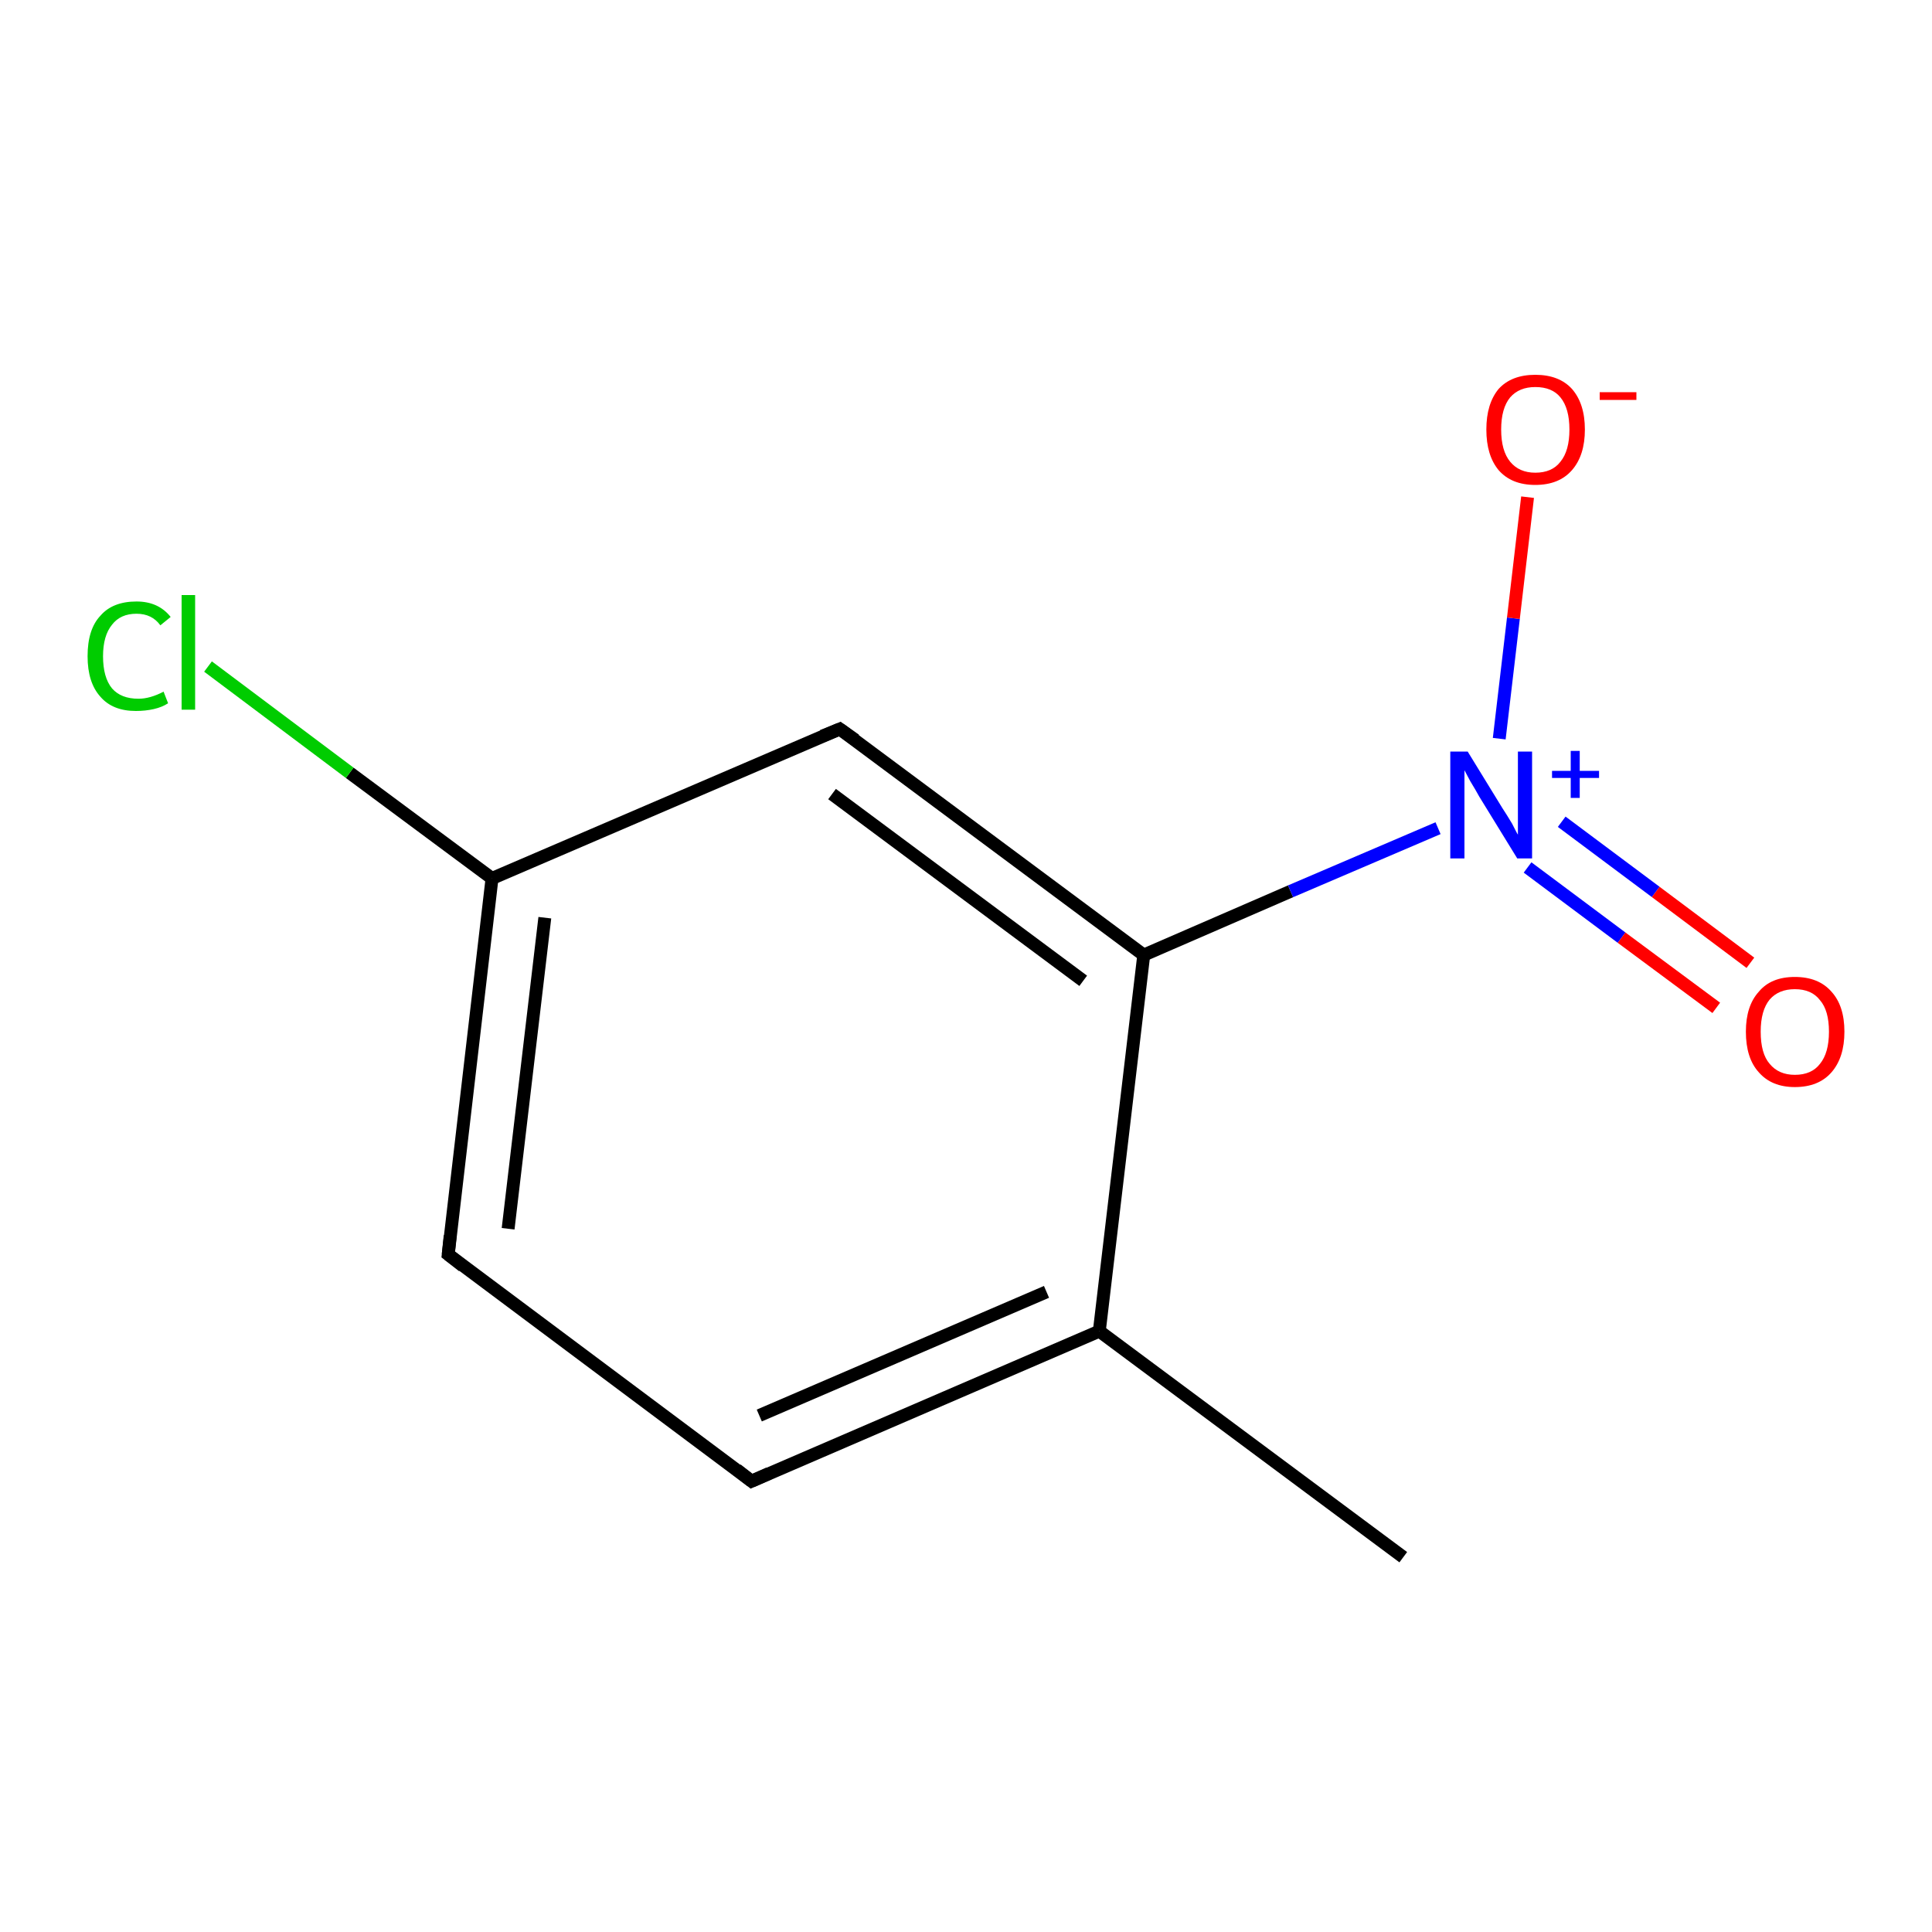 <?xml version='1.0' encoding='iso-8859-1'?>
<svg version='1.1' baseProfile='full'
              xmlns='http://www.w3.org/2000/svg'
                      xmlns:rdkit='http://www.rdkit.org/xml'
                      xmlns:xlink='http://www.w3.org/1999/xlink'
                  xml:space='preserve'
width='300px' height='300px' viewBox='0 0 300 300'>
<!-- END OF HEADER -->
<rect style='opacity:1.0;fill:#FFFFFF;stroke:none' width='300.0' height='300.0' x='0.0' y='0.0'> </rect>
<path class='bond-0 atom-0 atom-1' d='M 217.9,241.8 L 170.7,206.7' style='fill:none;fill-rule:evenodd;stroke:#000000;stroke-width:2.0px;stroke-linecap:butt;stroke-linejoin:miter;stroke-opacity:1' />
<path class='bond-1 atom-1 atom-2' d='M 170.7,206.7 L 116.7,230.0' style='fill:none;fill-rule:evenodd;stroke:#000000;stroke-width:2.0px;stroke-linecap:butt;stroke-linejoin:miter;stroke-opacity:1' />
<path class='bond-1 atom-1 atom-2' d='M 162.5,200.6 L 117.9,219.8' style='fill:none;fill-rule:evenodd;stroke:#000000;stroke-width:2.0px;stroke-linecap:butt;stroke-linejoin:miter;stroke-opacity:1' />
<path class='bond-2 atom-2 atom-3' d='M 116.7,230.0 L 69.6,194.8' style='fill:none;fill-rule:evenodd;stroke:#000000;stroke-width:2.0px;stroke-linecap:butt;stroke-linejoin:miter;stroke-opacity:1' />
<path class='bond-3 atom-3 atom-4' d='M 69.6,194.8 L 76.4,136.4' style='fill:none;fill-rule:evenodd;stroke:#000000;stroke-width:2.0px;stroke-linecap:butt;stroke-linejoin:miter;stroke-opacity:1' />
<path class='bond-3 atom-3 atom-4' d='M 78.9,190.8 L 84.6,142.5' style='fill:none;fill-rule:evenodd;stroke:#000000;stroke-width:2.0px;stroke-linecap:butt;stroke-linejoin:miter;stroke-opacity:1' />
<path class='bond-4 atom-4 atom-5' d='M 76.4,136.4 L 54.3,120.0' style='fill:none;fill-rule:evenodd;stroke:#000000;stroke-width:2.0px;stroke-linecap:butt;stroke-linejoin:miter;stroke-opacity:1' />
<path class='bond-4 atom-4 atom-5' d='M 54.3,120.0 L 32.3,103.5' style='fill:none;fill-rule:evenodd;stroke:#00CC00;stroke-width:2.0px;stroke-linecap:butt;stroke-linejoin:miter;stroke-opacity:1' />
<path class='bond-5 atom-4 atom-6' d='M 76.4,136.4 L 130.4,113.2' style='fill:none;fill-rule:evenodd;stroke:#000000;stroke-width:2.0px;stroke-linecap:butt;stroke-linejoin:miter;stroke-opacity:1' />
<path class='bond-6 atom-6 atom-7' d='M 130.4,113.2 L 177.6,148.3' style='fill:none;fill-rule:evenodd;stroke:#000000;stroke-width:2.0px;stroke-linecap:butt;stroke-linejoin:miter;stroke-opacity:1' />
<path class='bond-6 atom-6 atom-7' d='M 129.2,123.3 L 168.2,152.3' style='fill:none;fill-rule:evenodd;stroke:#000000;stroke-width:2.0px;stroke-linecap:butt;stroke-linejoin:miter;stroke-opacity:1' />
<path class='bond-7 atom-7 atom-8' d='M 177.6,148.3 L 200.4,138.4' style='fill:none;fill-rule:evenodd;stroke:#000000;stroke-width:2.0px;stroke-linecap:butt;stroke-linejoin:miter;stroke-opacity:1' />
<path class='bond-7 atom-7 atom-8' d='M 200.4,138.4 L 223.3,128.6' style='fill:none;fill-rule:evenodd;stroke:#0000FF;stroke-width:2.0px;stroke-linecap:butt;stroke-linejoin:miter;stroke-opacity:1' />
<path class='bond-8 atom-8 atom-9' d='M 237.2,134.7 L 251.8,145.6' style='fill:none;fill-rule:evenodd;stroke:#0000FF;stroke-width:2.0px;stroke-linecap:butt;stroke-linejoin:miter;stroke-opacity:1' />
<path class='bond-8 atom-8 atom-9' d='M 251.8,145.6 L 266.5,156.5' style='fill:none;fill-rule:evenodd;stroke:#FF0000;stroke-width:2.0px;stroke-linecap:butt;stroke-linejoin:miter;stroke-opacity:1' />
<path class='bond-8 atom-8 atom-9' d='M 242.5,127.6 L 257.1,138.5' style='fill:none;fill-rule:evenodd;stroke:#0000FF;stroke-width:2.0px;stroke-linecap:butt;stroke-linejoin:miter;stroke-opacity:1' />
<path class='bond-8 atom-8 atom-9' d='M 257.1,138.5 L 271.8,149.5' style='fill:none;fill-rule:evenodd;stroke:#FF0000;stroke-width:2.0px;stroke-linecap:butt;stroke-linejoin:miter;stroke-opacity:1' />
<path class='bond-9 atom-8 atom-10' d='M 232.8,114.7 L 235.0,96.0' style='fill:none;fill-rule:evenodd;stroke:#0000FF;stroke-width:2.0px;stroke-linecap:butt;stroke-linejoin:miter;stroke-opacity:1' />
<path class='bond-9 atom-8 atom-10' d='M 235.0,96.0 L 237.2,77.2' style='fill:none;fill-rule:evenodd;stroke:#FF0000;stroke-width:2.0px;stroke-linecap:butt;stroke-linejoin:miter;stroke-opacity:1' />
<path class='bond-10 atom-7 atom-1' d='M 177.6,148.3 L 170.7,206.7' style='fill:none;fill-rule:evenodd;stroke:#000000;stroke-width:2.0px;stroke-linecap:butt;stroke-linejoin:miter;stroke-opacity:1' />
<path d='M 119.4,228.8 L 116.7,230.0 L 114.4,228.2' style='fill:none;stroke:#000000;stroke-width:2.0px;stroke-linecap:butt;stroke-linejoin:miter;stroke-opacity:1;' />
<path d='M 71.9,196.6 L 69.6,194.8 L 69.9,191.9' style='fill:none;stroke:#000000;stroke-width:2.0px;stroke-linecap:butt;stroke-linejoin:miter;stroke-opacity:1;' />
<path d='M 127.7,114.3 L 130.4,113.2 L 132.8,114.9' style='fill:none;stroke:#000000;stroke-width:2.0px;stroke-linecap:butt;stroke-linejoin:miter;stroke-opacity:1;' />
<path class='atom-5' d='M 13.6 101.9
Q 13.6 97.7, 15.6 95.6
Q 17.5 93.4, 21.2 93.4
Q 24.6 93.4, 26.5 95.8
L 24.9 97.1
Q 23.6 95.3, 21.2 95.3
Q 18.7 95.3, 17.4 97.0
Q 16.0 98.7, 16.0 101.9
Q 16.0 105.2, 17.4 106.9
Q 18.8 108.5, 21.5 108.5
Q 23.3 108.5, 25.4 107.4
L 26.1 109.2
Q 25.2 109.8, 23.9 110.1
Q 22.6 110.4, 21.1 110.4
Q 17.5 110.4, 15.6 108.2
Q 13.6 106.0, 13.6 101.9
' fill='#00CC00'/>
<path class='atom-5' d='M 28.2 92.4
L 30.3 92.4
L 30.3 110.2
L 28.2 110.2
L 28.2 92.4
' fill='#00CC00'/>
<path class='atom-8' d='M 227.9 116.7
L 233.3 125.5
Q 233.9 126.4, 234.8 127.9
Q 235.6 129.5, 235.7 129.6
L 235.7 116.7
L 237.9 116.7
L 237.9 133.3
L 235.6 133.3
L 229.7 123.7
Q 229.1 122.6, 228.3 121.3
Q 227.6 120.0, 227.4 119.6
L 227.4 133.3
L 225.2 133.3
L 225.2 116.7
L 227.9 116.7
' fill='#0000FF'/>
<path class='atom-8' d='M 241.0 119.7
L 243.9 119.7
L 243.9 116.6
L 245.3 116.6
L 245.3 119.7
L 248.3 119.7
L 248.3 120.8
L 245.3 120.8
L 245.3 123.9
L 243.9 123.9
L 243.9 120.8
L 241.0 120.8
L 241.0 119.7
' fill='#0000FF'/>
<path class='atom-9' d='M 271.1 160.2
Q 271.1 156.2, 273.1 154.0
Q 275.0 151.7, 278.7 151.7
Q 282.4 151.7, 284.4 154.0
Q 286.4 156.2, 286.4 160.2
Q 286.4 164.2, 284.4 166.5
Q 282.4 168.8, 278.7 168.8
Q 275.1 168.8, 273.1 166.5
Q 271.1 164.3, 271.1 160.2
M 278.7 166.9
Q 281.3 166.9, 282.6 165.2
Q 284.0 163.5, 284.0 160.2
Q 284.0 156.9, 282.6 155.3
Q 281.3 153.6, 278.7 153.6
Q 276.2 153.6, 274.8 155.2
Q 273.4 156.9, 273.4 160.2
Q 273.4 163.6, 274.8 165.2
Q 276.2 166.9, 278.7 166.9
' fill='#FF0000'/>
<path class='atom-10' d='M 230.8 66.7
Q 230.8 62.7, 232.7 60.4
Q 234.7 58.2, 238.4 58.2
Q 242.1 58.2, 244.1 60.4
Q 246.1 62.7, 246.1 66.7
Q 246.1 70.7, 244.1 73.0
Q 242.1 75.3, 238.4 75.3
Q 234.7 75.3, 232.7 73.0
Q 230.8 70.7, 230.8 66.7
M 238.4 73.4
Q 241.0 73.4, 242.3 71.7
Q 243.7 70.0, 243.7 66.7
Q 243.7 63.4, 242.3 61.7
Q 241.0 60.1, 238.4 60.1
Q 235.9 60.1, 234.5 61.7
Q 233.1 63.4, 233.1 66.7
Q 233.1 70.0, 234.5 71.7
Q 235.9 73.4, 238.4 73.4
' fill='#FF0000'/>
<path class='atom-10' d='M 248.4 60.9
L 254.1 60.9
L 254.1 62.1
L 248.4 62.1
L 248.4 60.9
' fill='#FF0000'/>
</svg>

